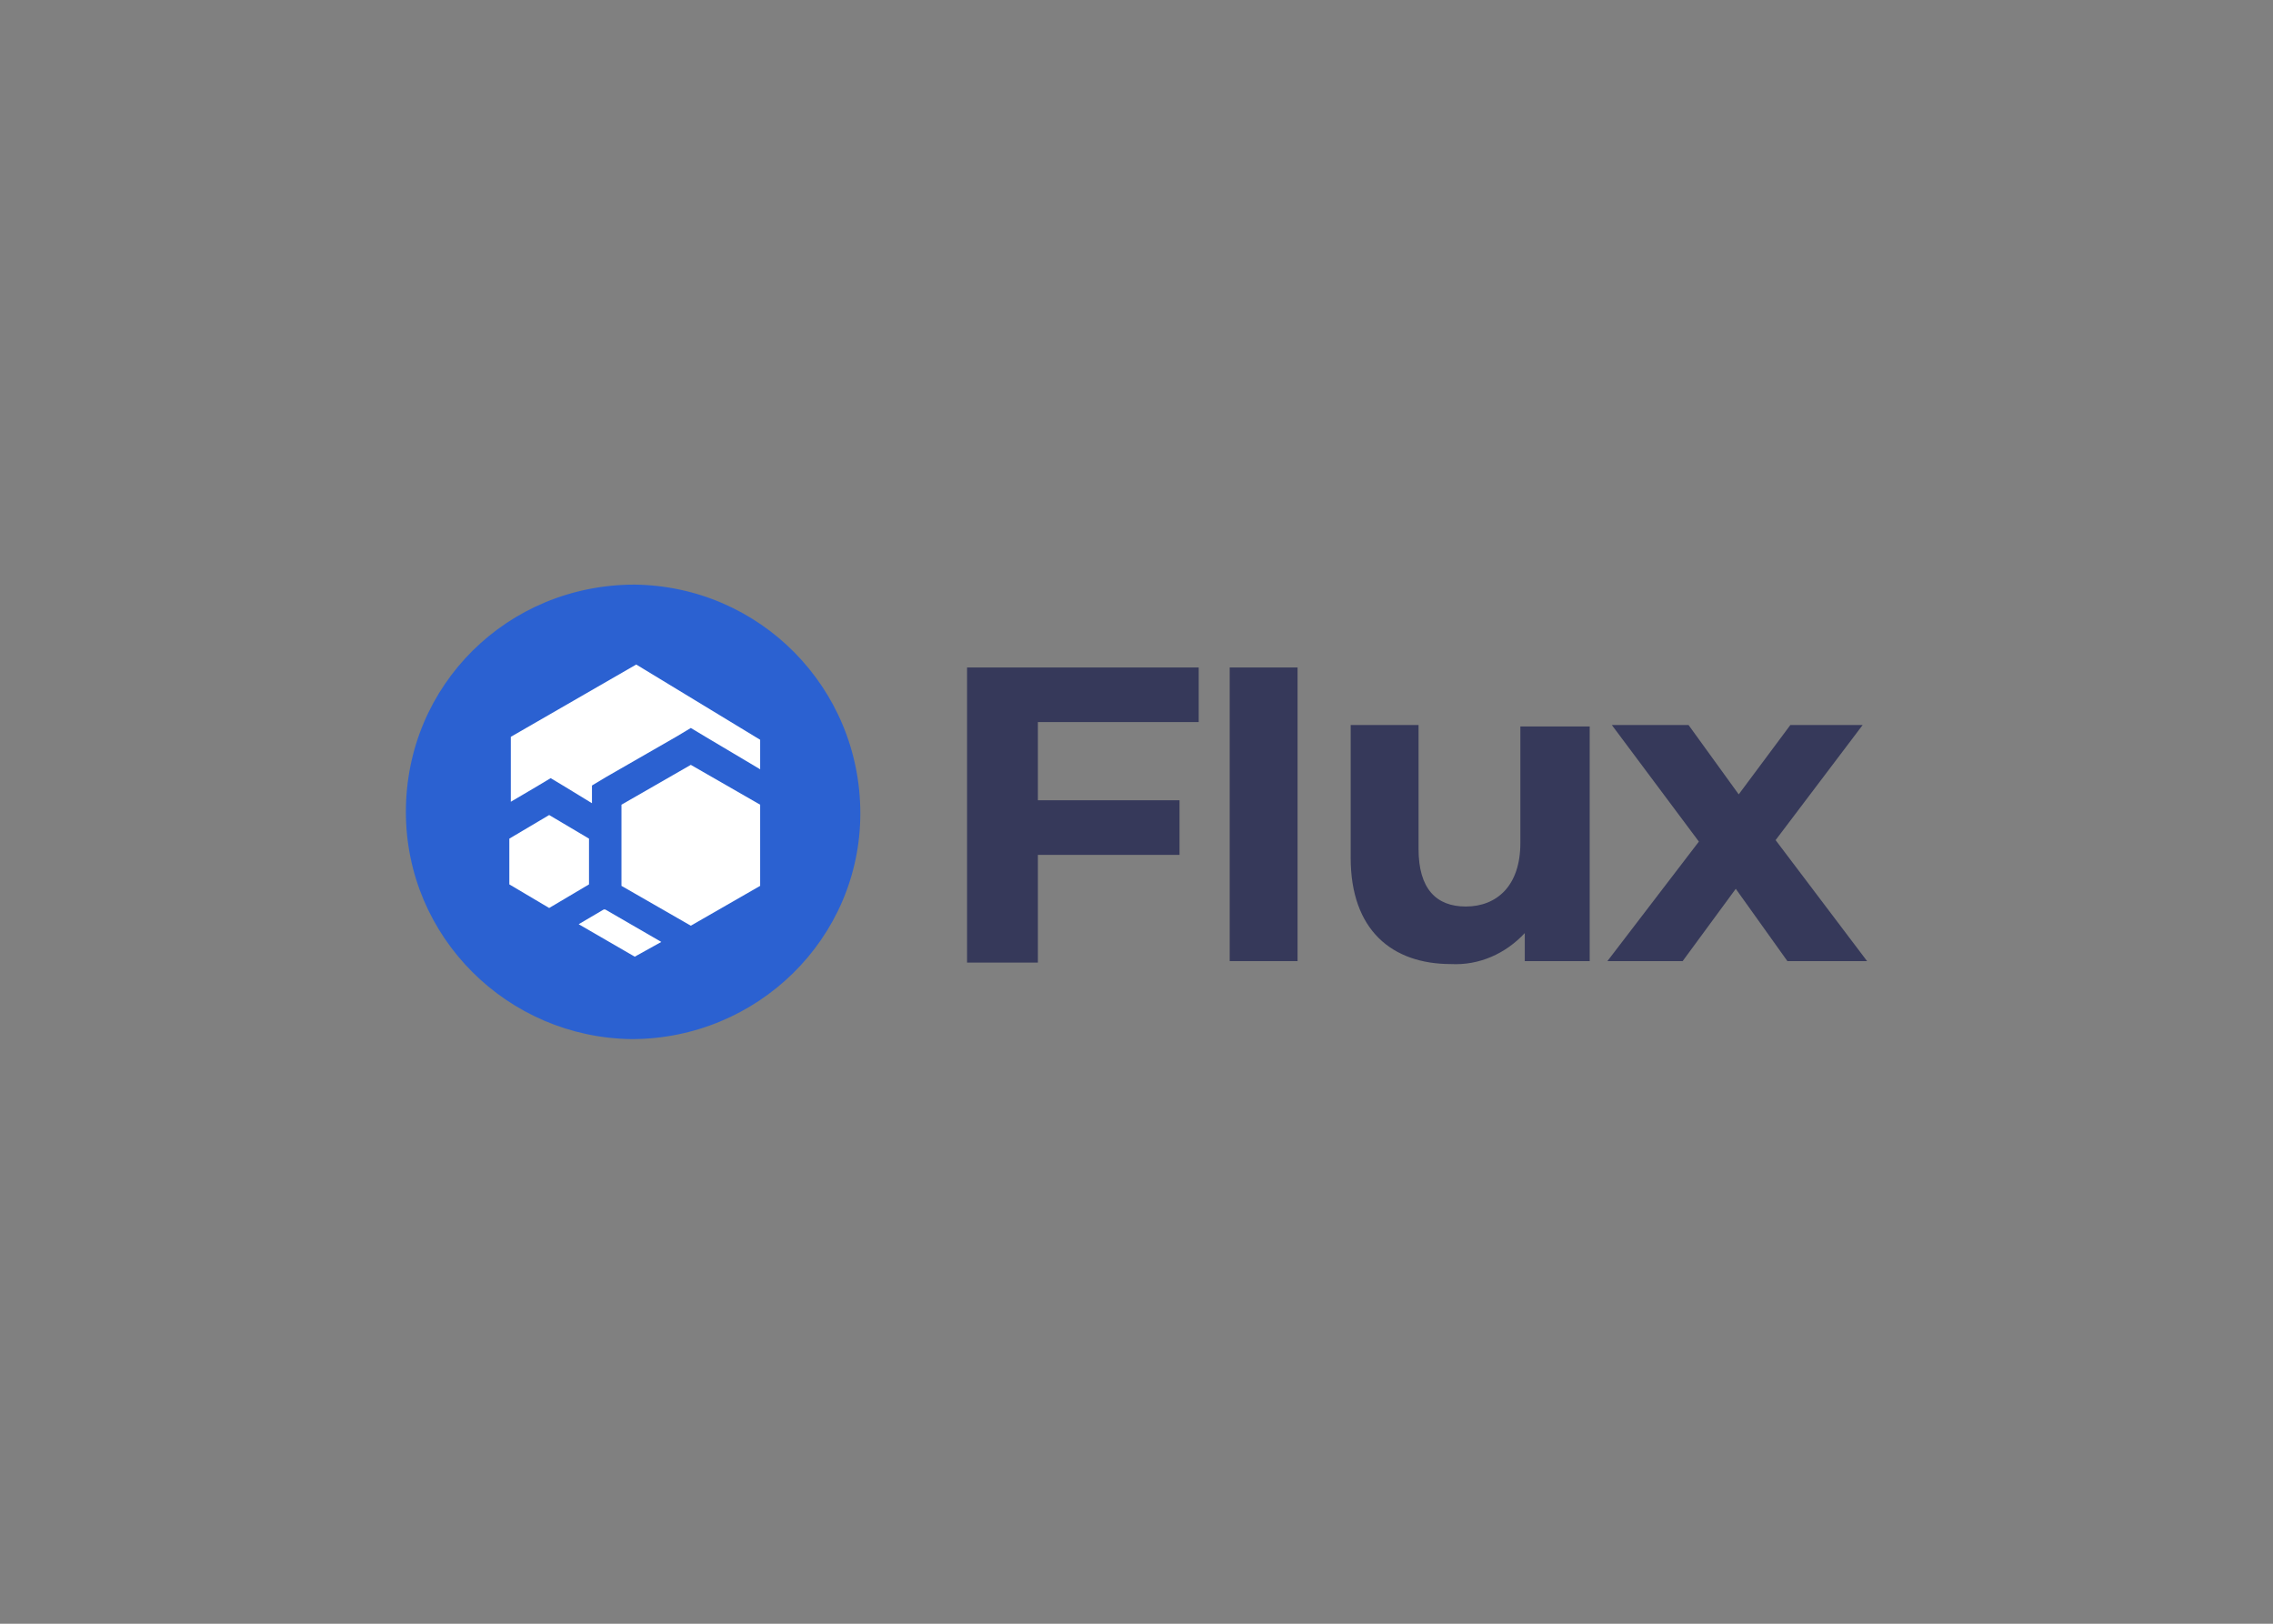 <svg clip-rule="evenodd" fill-rule="evenodd" stroke-linejoin="round" stroke-miterlimit="2" viewBox="0 0 560 400" xmlns="http://www.w3.org/2000/svg"><rect x="0" y="0" width="560" height="400" fill="#808080" stroke="none"/><g fill-rule="nonzero" transform="matrix(3.635 0 0 3.635 56.016 48.417)"><path d="m27.6 26.3c8.5.1 15.3 7 15.3 15.5s-7 15.3-15.5 15.3c-8.4-.1-15.3-6.9-15.3-15.4 0-8.6 6.9-15.4 15.5-15.4z" fill="#2b61d1"/><g fill="#fff" transform="translate(7.011 5.615)"><path d="m22.4 44.9-1.8 1-3.8-2.2 1.7-1h.1z"/><path d="m29.1 31.2v2l-3.7-2.2-1-.6-1 .6-4.7 2.7-1 .6v1.2l-1.8-1.1-1-.6-1 .6-1.7 1v-4.4l8.5-4.9z"/><path d="m29.1 35.6v5.5l-4.7 2.7-4.7-2.7v-5.5l4.7-2.7z"/><path d="m17.5 37.9v3.1l-2.7 1.6-2.7-1.6v-3.1l2.7-1.6z"/></g><g fill="#36395a" transform="translate(38.035 5.615)"><path d="m16.9 30v5.3h9.6v3.7h-9.6v7.3h-4.8v-20h15.7v3.7z"/><path d="m29.9 26.3h4.6v19.9h-4.6z"/><path d="m54.3 30.2v16h-4.4v-1.9c-1.3 1.4-3.1 2.2-5 2.1-4 0-6.8-2.3-6.8-7.2v-9h4.6v8.4c0 2.7 1.2 3.9 3.2 3.9 2.1 0 3.7-1.4 3.7-4.3v-7.9h4.7z"/><path d="m67.7 46.2-3.5-4.9-3.6 4.9h-5.1l6.2-8.1-5.9-7.9h5.2l3.4 4.7 3.5-4.7h4.9l-5.9 7.8 6.2 8.2z"/></g></g></svg>